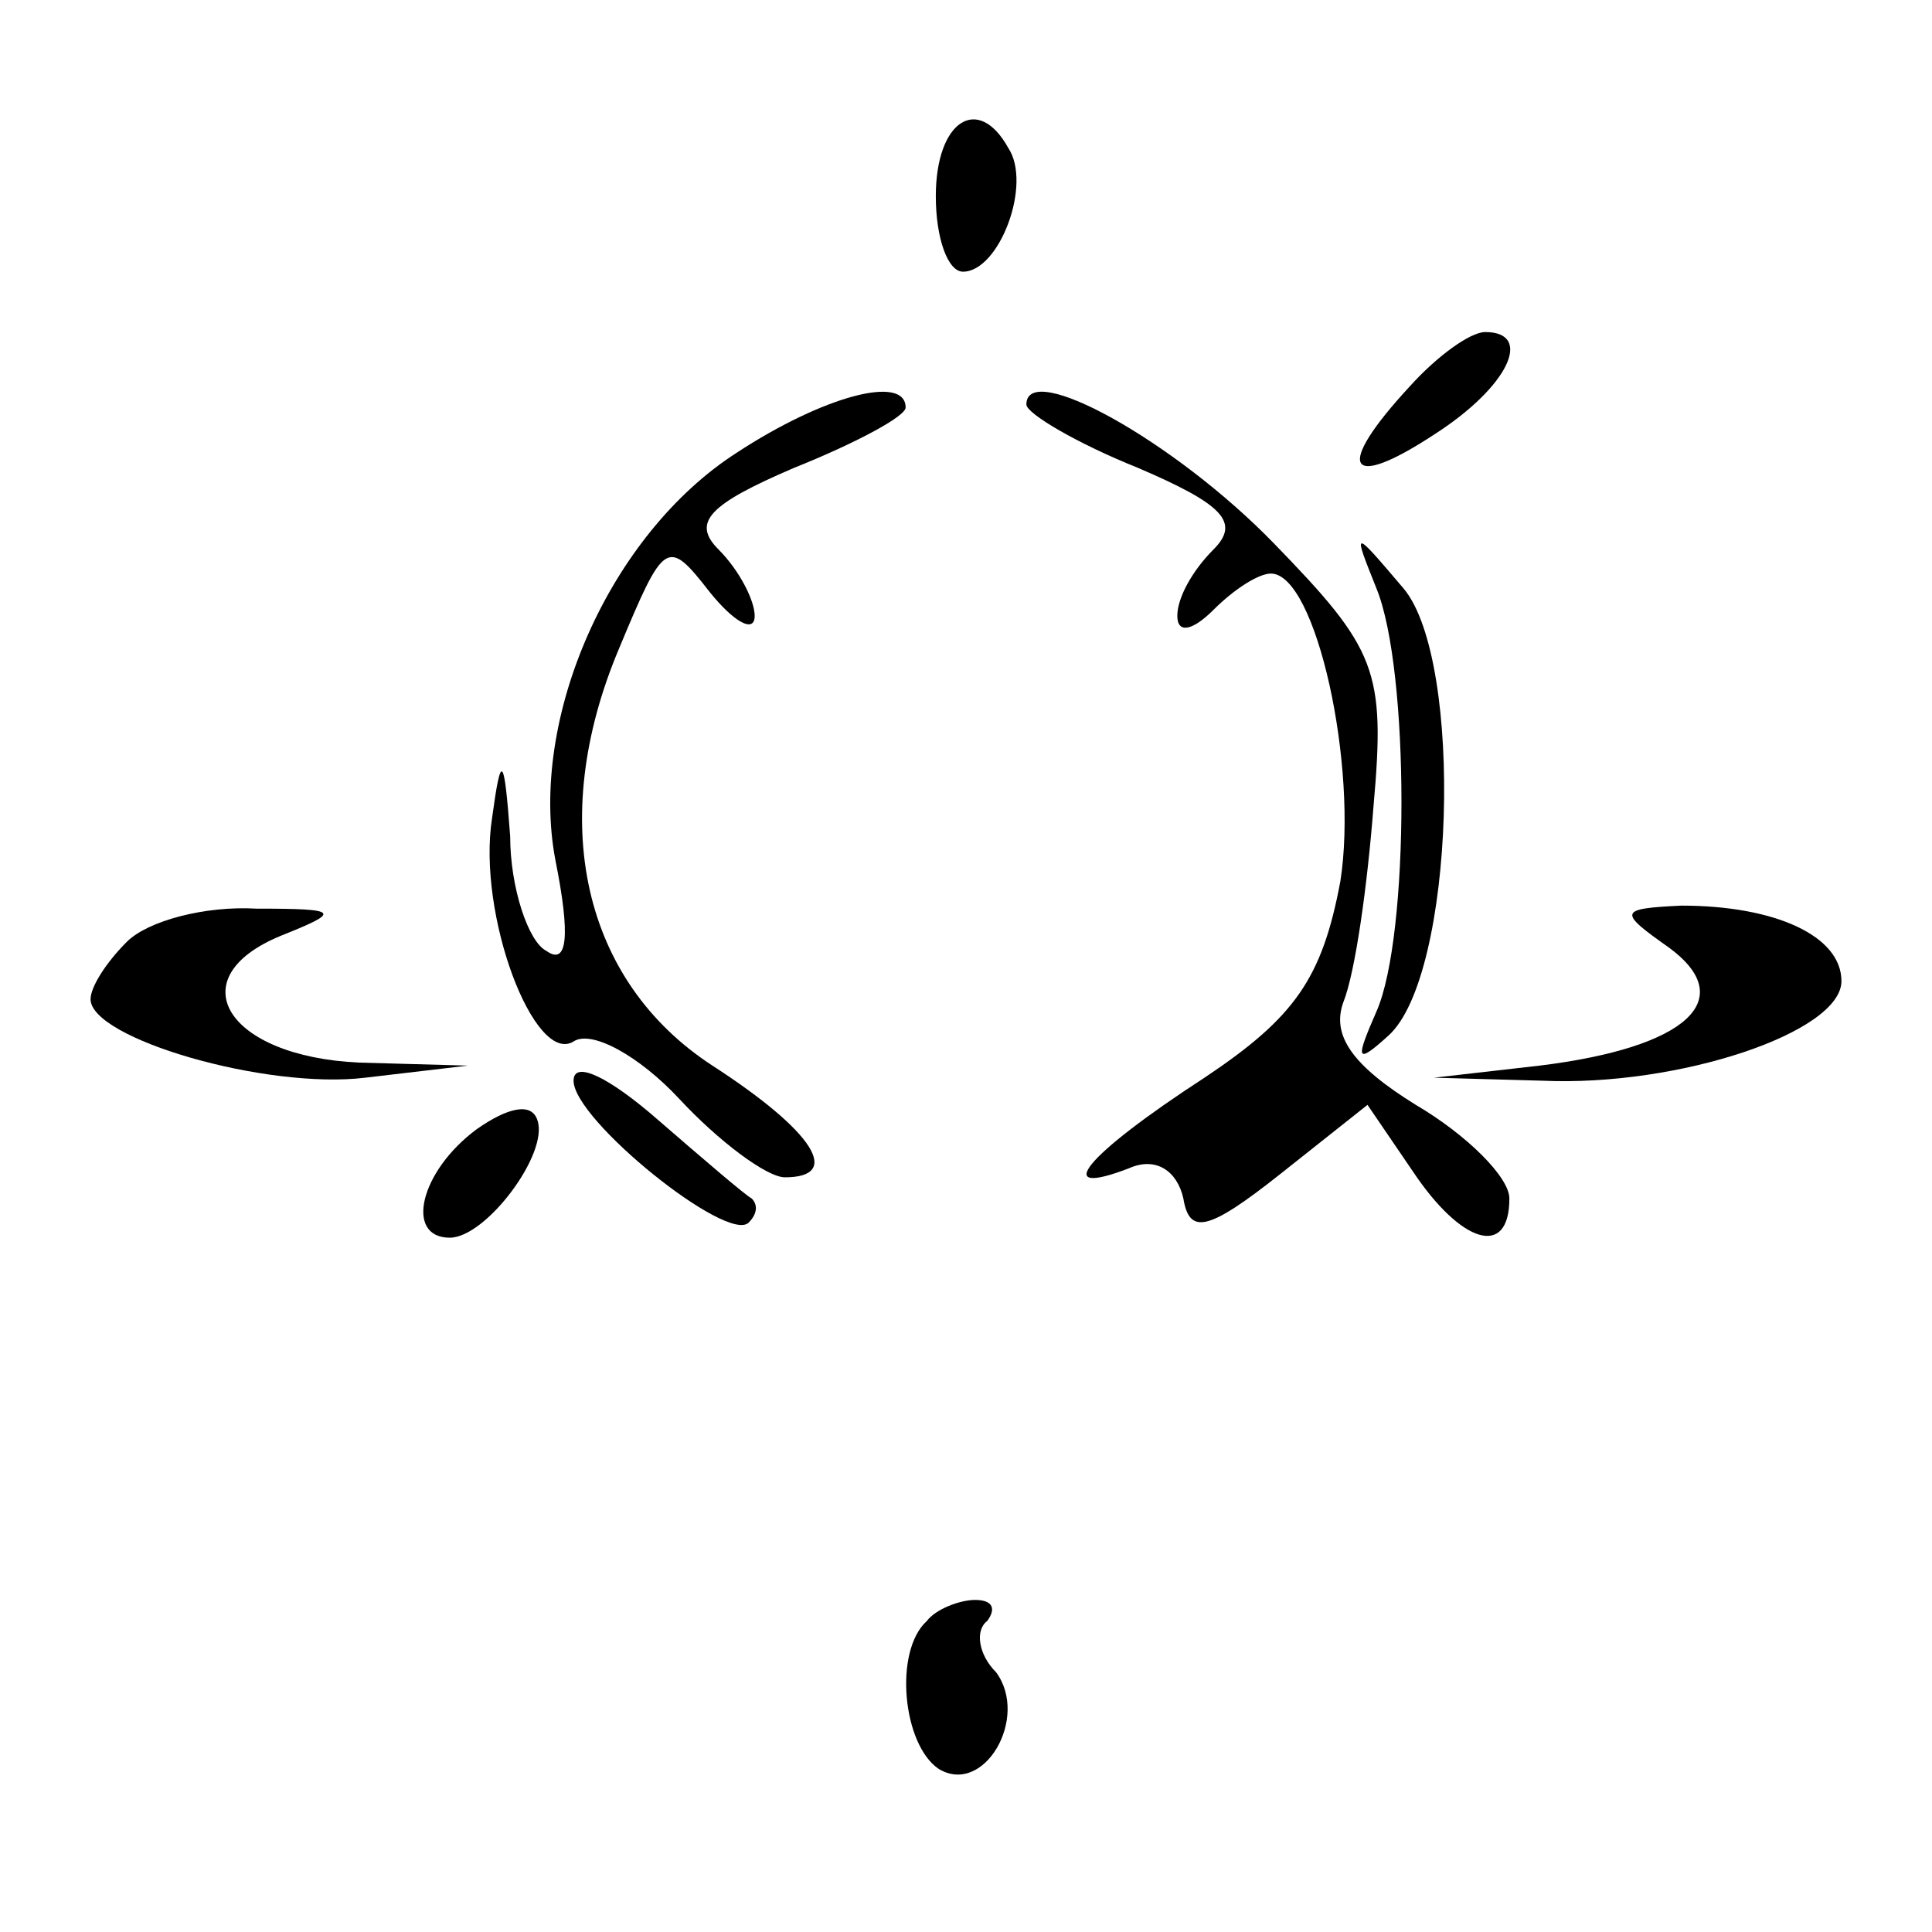 <?xml version="1.0" standalone="no"?>
<!DOCTYPE svg PUBLIC "-//W3C//DTD SVG 20010904//EN"
 "http://www.w3.org/TR/2001/REC-SVG-20010904/DTD/svg10.dtd">
<svg version="1.0" xmlns="http://www.w3.org/2000/svg"
 width="64pt" height="64pt" viewBox="0 0 64 64"
 preserveAspectRatio="xMidYMid meet">
<g transform="translate(0,64) scale(0.1,-0.1)"
fill="#000000" stroke="none">
<path d="M310 575 c0 -14 4 -25 9 -25 12 0 23 29 15 41 -10 18 -24 9 -24 -16z"/>
<path d="M467 512 c-25 -27 -21 -35 8 -16 25 16 33 34 17 34 -5 0 -16 -8 -25
-18z"/>
<path d="M244 490 c-42 -27 -69 -88 -60 -135 5 -25 4 -35 -3 -30 -6 3 -12 21
-12 38 -2 27 -3 28 -6 6 -5 -32 14 -82 27 -74 6 4 22 -5 35 -19 13 -14 29 -26
35 -26 19 0 10 15 -24 37 -43 28 -55 81 -31 138 15 36 16 37 30 19 8 -10 15
-14 15 -8 0 5 -5 15 -12 22 -9 9 -3 15 25 27 20 8 37 17 37 20 0 11 -27 4 -56
-15z"/>
<path d="M340 506 c0 -3 17 -13 37 -21 28 -12 34 -18 25 -27 -7 -7 -12 -16
-12 -22 0 -6 5 -5 12 2 7 7 15 12 19 12 15 0 29 -64 23 -102 -6 -32 -15 -45
-45 -65 -40 -26 -51 -40 -25 -30 9 4 16 -1 18 -10 2 -12 8 -11 32 8 l29 23 15
-22 c16 -24 32 -29 32 -9 0 7 -14 21 -31 31 -21 13 -28 23 -24 34 4 10 8 39
10 65 4 45 1 52 -33 87 -33 34 -82 61 -82 46z"/>
<path d="M456 445 c11 -27 11 -115 0 -140 -7 -16 -7 -18 4 -8 22 20 25 124 5
148 -17 20 -17 20 -9 0z"/>
<path d="M42 328 c-7 -7 -12 -15 -12 -19 0 -13 58 -30 91 -26 l34 4 -36 1
c-44 2 -60 28 -26 42 20 8 20 9 -8 9 -17 1 -36 -4 -43 -11z"/>
<path d="M553 326 c23 -17 6 -33 -43 -39 l-35 -4 36 -1 c45 -2 99 16 99 33 0
15 -22 25 -53 25 -21 -1 -21 -2 -4 -14z"/>
<path d="M190 282 c0 -13 51 -54 58 -47 3 3 3 6 1 8 -2 1 -16 13 -31 26 -16
14 -28 20 -28 13z"/>
<path d="M158 266 c-19 -14 -24 -36 -9 -36 12 0 33 28 29 39 -2 6 -10 4 -20
-3z"/>
<path d="M307 103 c-11 -10 -8 -41 4 -49 15 -9 30 17 19 32 -6 6 -7 14 -3 17
3 4 2 7 -4 7 -5 0 -13 -3 -16 -7z"/>
</g>
</svg>
